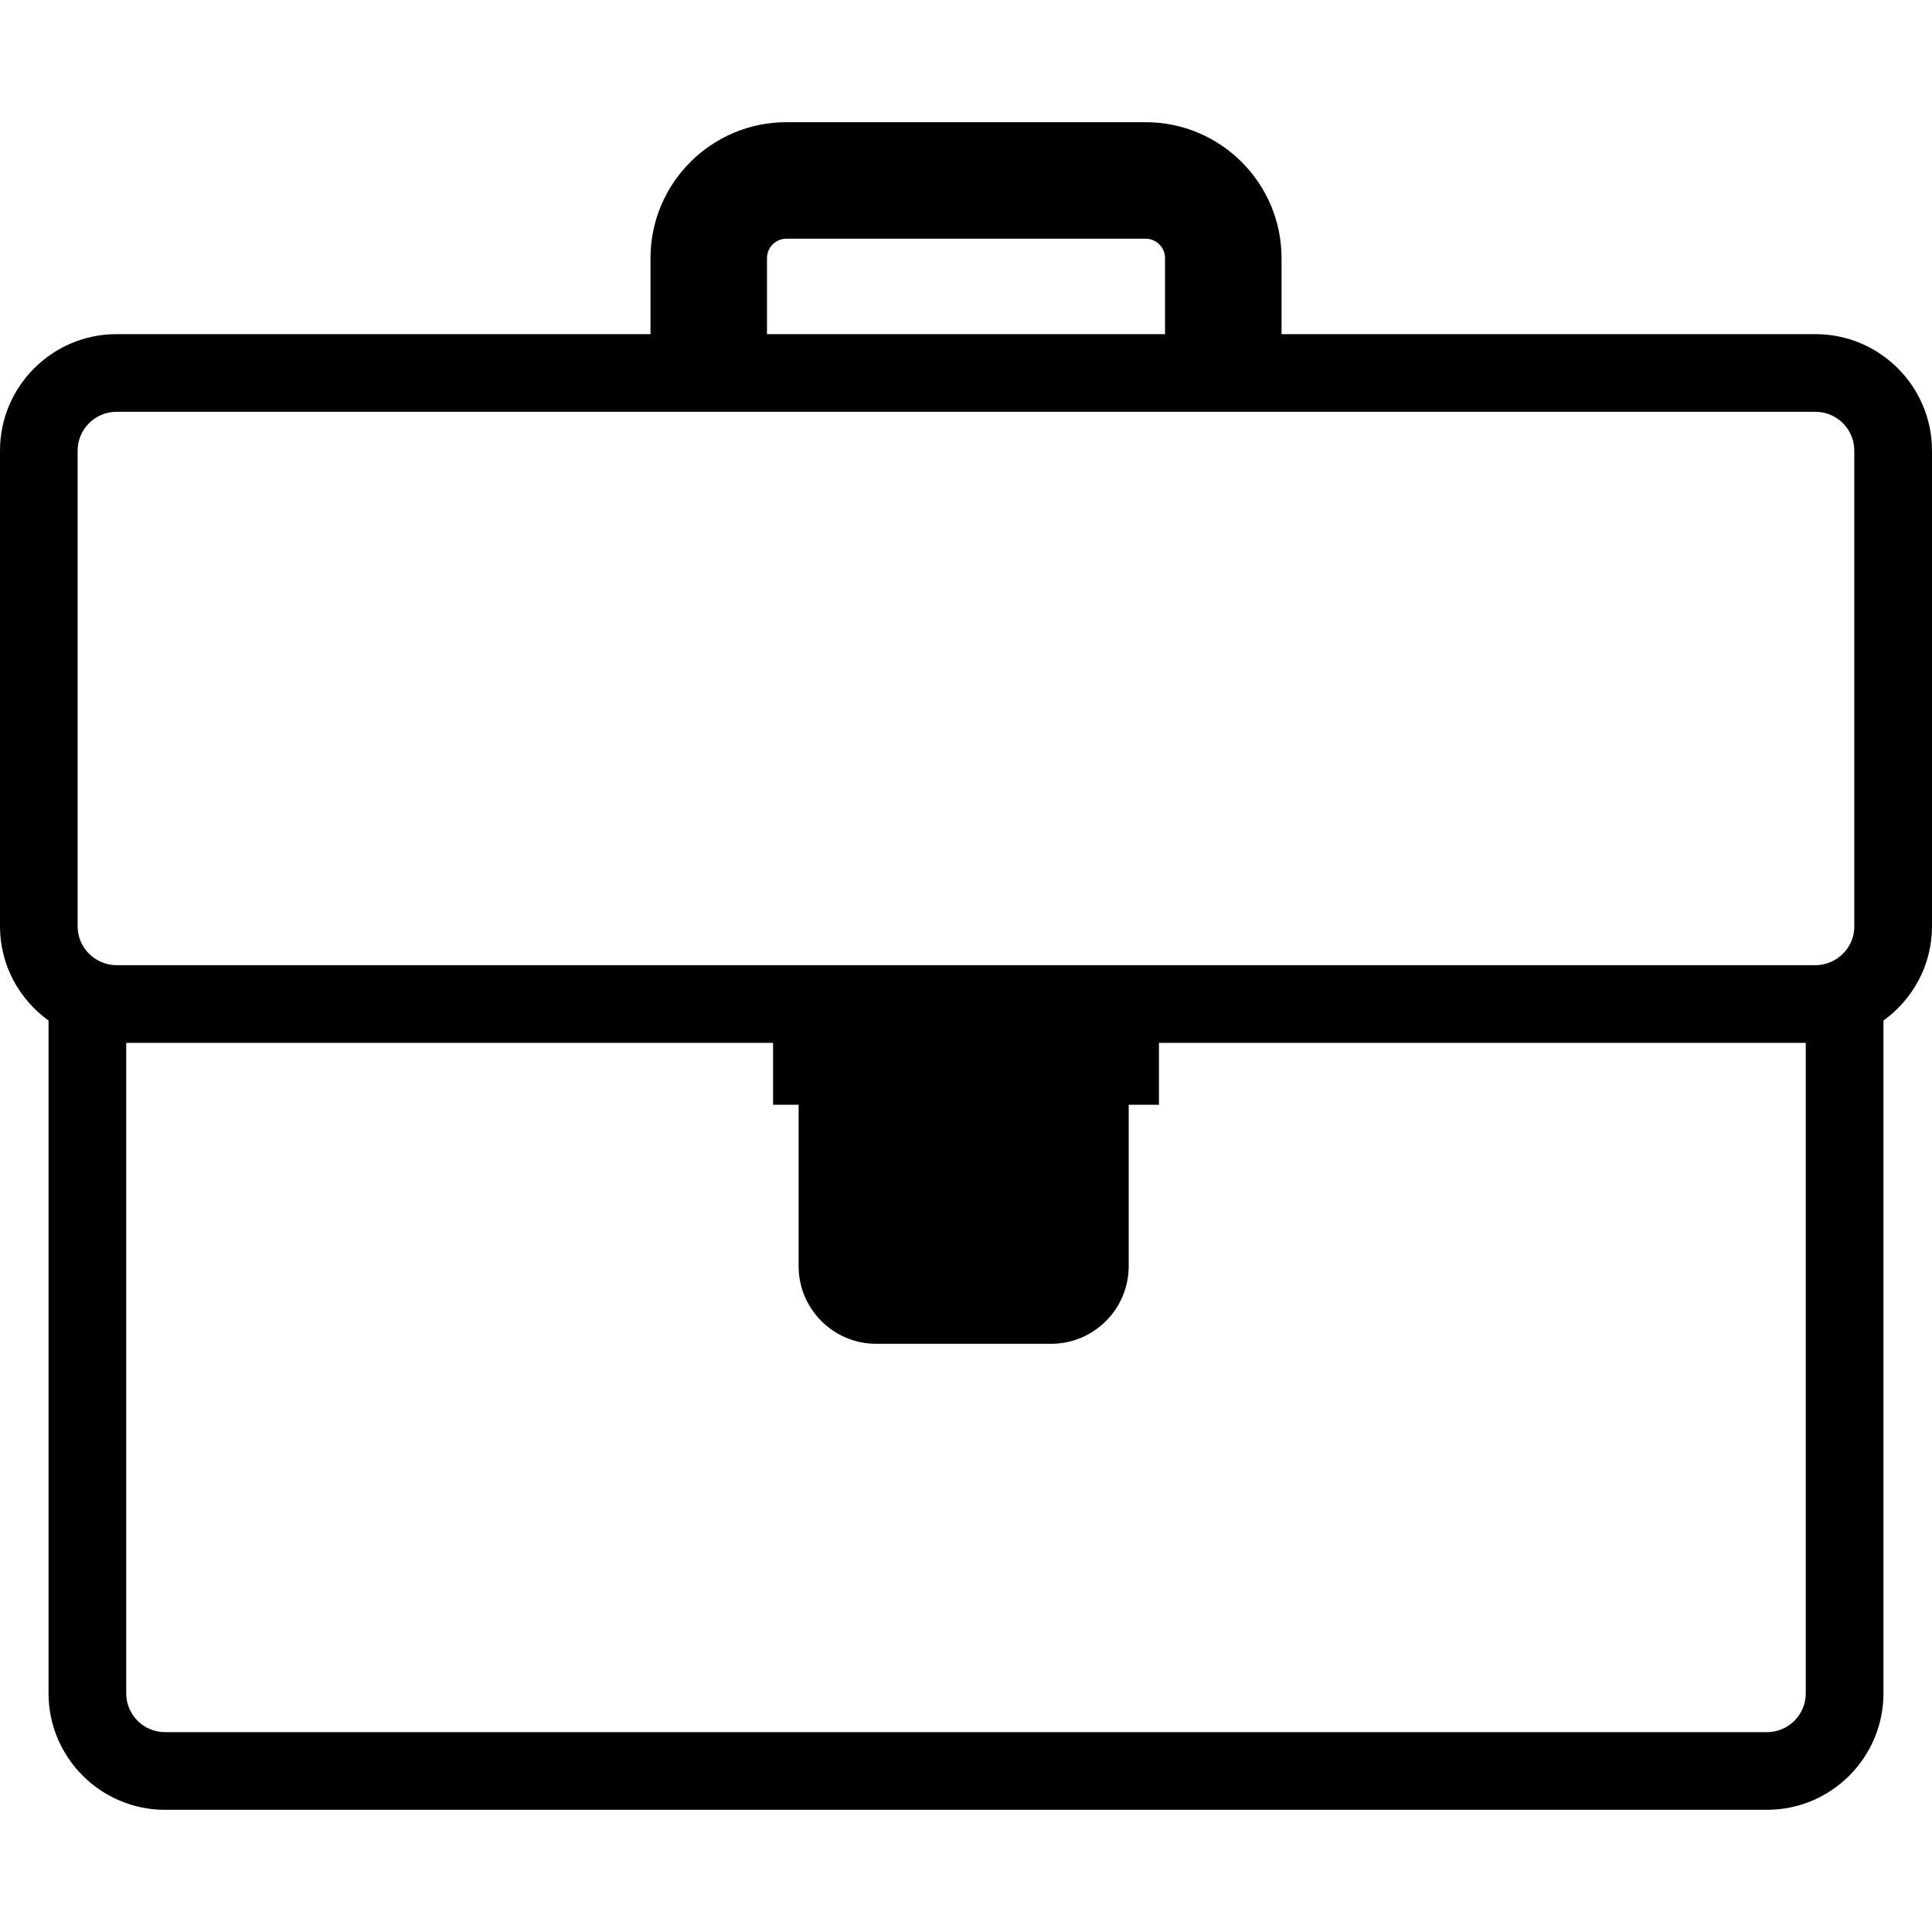<?xml version="1.0" encoding="iso-8859-1"?>
<!-- Generator: Adobe Illustrator 19.1.0, SVG Export Plug-In . SVG Version: 6.00 Build 0)  -->
<svg version="1.1" id="Capa_1" xmlns="http://www.w3.org/2000/svg" xmlns:xlink="http://www.w3.org/1999/xlink" x="0px" y="0px"
	 viewBox="0 0 319.741 319.741" style="enable-background:new 0 0 319.741 319.741;" xml:space="preserve">
<g>
	<path d="M300.461,55.3h-88.369V42.716c0-12.404-10.09-22.494-22.494-22.494H130.15c-12.404,0-22.494,10.09-22.494,22.494V55.3
		H19.281C8.651,55.3,0,63.95,0,74.58v78.729c0,6.427,3.188,12.089,8.034,15.591v111.338c0,10.63,8.651,19.281,19.281,19.281h265.113
		c10.63,0,19.28-8.651,19.28-19.281V168.9c4.846-3.503,8.034-9.165,8.034-15.592V74.58C319.741,63.95,311.091,55.3,300.461,55.3z
		 M126.936,42.716c0-1.774,1.446-3.213,3.213-3.213h59.448c1.767,0,3.213,1.44,3.213,3.213V55.3h-65.875V42.716z M298.854,280.239
		c0,3.548-2.879,6.427-6.427,6.427H27.314c-3.548,0-6.427-2.879-6.427-6.427V172.589h107.052v10.244h4.229v26.71
		c0,7.095,5.752,12.854,12.854,12.854h28.921c7.095,0,12.854-5.758,12.854-12.854v-26.71h5.007v-10.244h107.045v107.649H298.854z
		 M306.888,153.309c0,2.629-1.594,4.884-3.869,5.881l-0.135,0.058c-0.752,0.308-1.562,0.488-2.423,0.488H19.281
		c-0.861,0-1.677-0.18-2.423-0.488l-0.135-0.058c-2.275-0.99-3.875-3.246-3.875-5.881V74.58c0-3.541,2.879-6.427,6.427-6.427h281.18
		c3.548,0,6.427,2.886,6.427,6.427v78.729H306.888z"/>
</g>
<g>
</g>
<g>
</g>
<g>
</g>
<g>
</g>
<g>
</g>
<g>
</g>
<g>
</g>
<g>
</g>
<g>
</g>
<g>
</g>
<g>
</g>
<g>
</g>
<g>
</g>
<g>
</g>
<g>
</g>
</svg>
